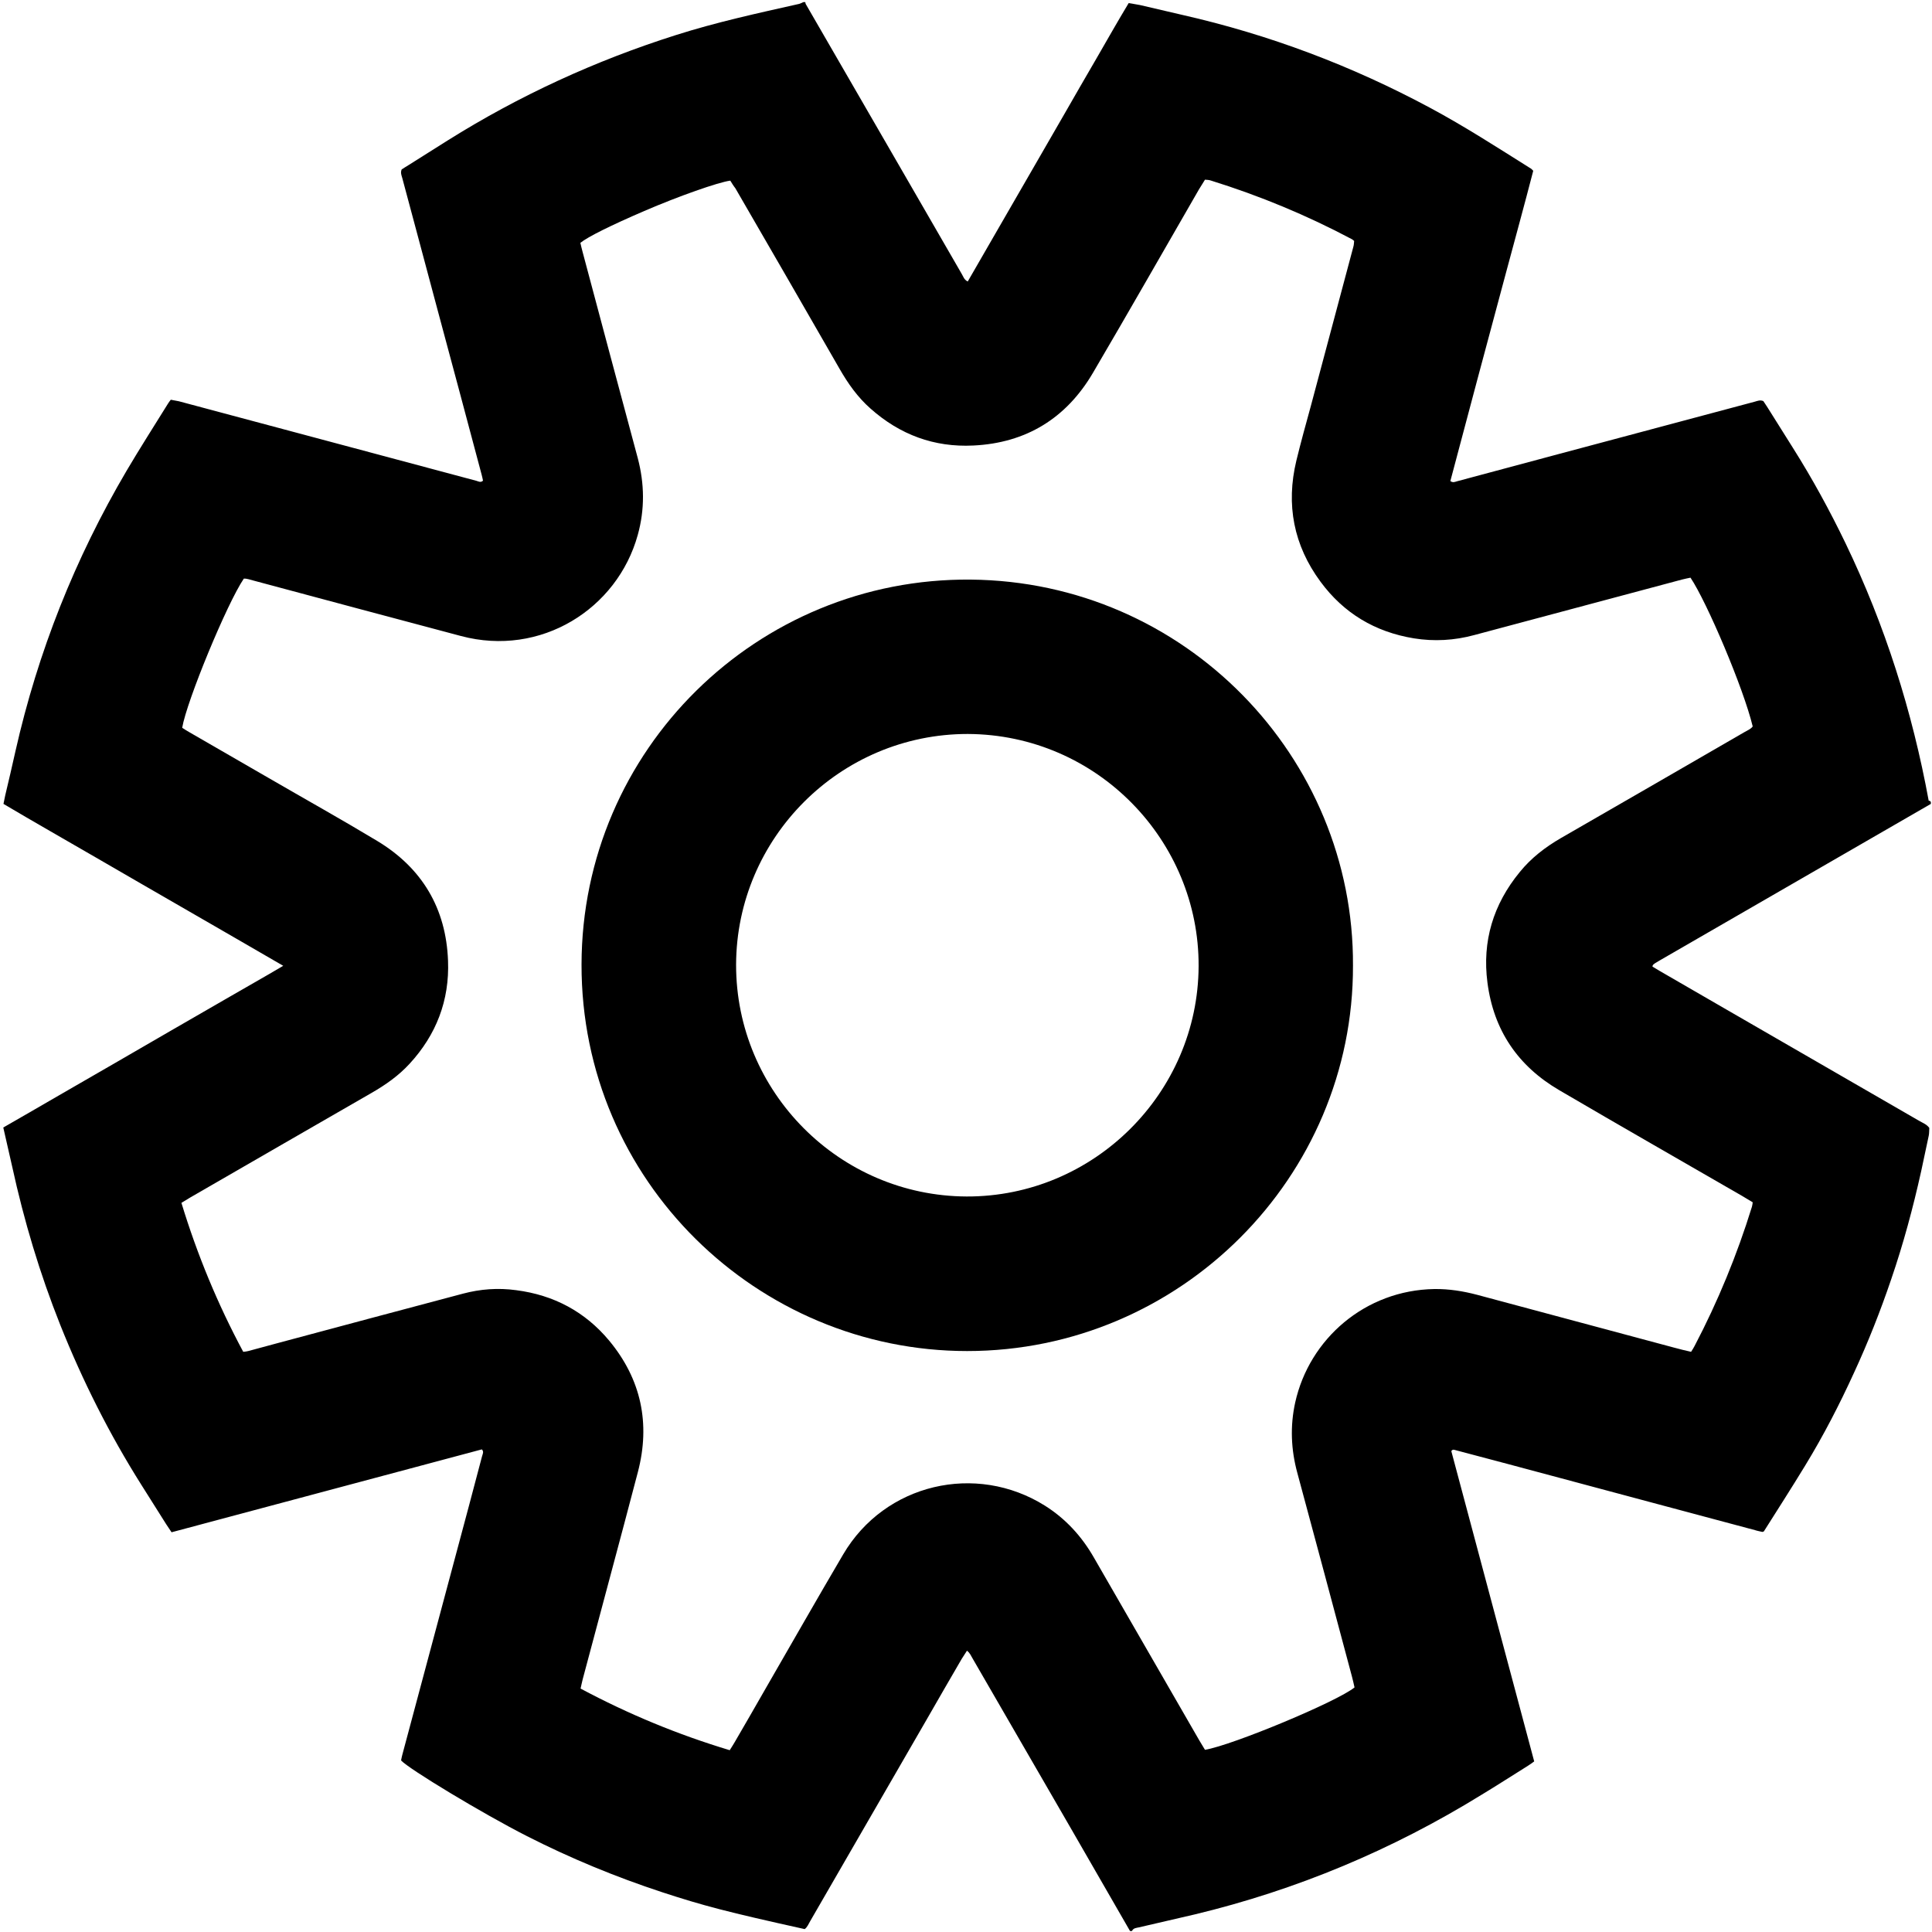 <?xml version="1.0" encoding="utf-8"?>
<!-- Generator: Adobe Illustrator 25.0.0, SVG Export Plug-In . SVG Version: 6.00 Build 0)  -->
<svg version="1.1" id="config" xmlns="http://www.w3.org/2000/svg" xmlns:xlink="http://www.w3.org/1999/xlink" x="0px" y="0px"
	 viewBox="0 0 1000 1000" style="enable-background:new 0 0 1000 1000;" xml:space="preserve">
<path d="M999.4,415.1c0,0.3,0,0.6,0,1c-46.8,27-93.5,54-140.3,81c-0.8,0.5-1.6,1-2.5,1.5c-0.3,0.2-0.5,0.4-0.8,0.6
	c-0.1,0.1-0.2,0.2-0.3,0.4c-0.1,0.1-0.1,0.3-0.2,0.7c1.3,0.8,2.6,1.6,4,2.4c11.1,6.4,22.1,12.8,33.2,19.2
	c33.8,19.5,67.5,39,101.3,58.5c1.6,0.9,3.5,1.6,4.8,3.4c-0.1,1.3,0,2.7-0.3,4.1c-1.3,6.1-2.6,12.2-3.9,18.3
	c-4.2,18.9-9.2,37.5-15.5,55.9c-5.6,16.5-12,32.7-19.3,48.5c-7.5,16.4-15.8,32.5-25.2,47.9c-7,11.5-14.2,22.7-21.4,34.1
	c-0.1,0.1-0.3,0.2-0.4,0.2c-0.1,0.1-0.3,0.1-0.5,0.1c-1.2-0.3-2.5-0.5-3.7-0.9c-33.8-9-67.6-18.1-101.3-27.1
	c-17.9-4.8-35.8-9.6-53.7-14.3c-0.8-0.2-1.5-0.6-2.2,0.5c14.3,53.4,28.5,106.9,42.9,160.6c-1.2,0.9-2.2,1.6-3.3,2.3
	c-8,5-15.9,10.1-24,15c-46.2,28.5-95.6,49.2-148.4,61.9c-9.6,2.3-19.3,4.4-28.9,6.7c-1.3,0.3-2.9,0.3-3.6,1.9c-0.3,0-0.6,0-1,0
	c-10-17.3-19.9-34.6-29.9-51.9c-17.2-29.8-34.4-59.5-51.6-89.2c-0.8-1.3-1.3-2.8-2.9-4c-1,1.6-1.9,2.9-2.7,4.2
	c-6.1,10.5-12.2,21-18.2,31.5c-20.1,34.7-40.1,69.5-60.2,104.2c-0.9,1.5-1.5,3.2-2.9,4.2c-40.2-8.9-52.4-12.1-73.8-19.1
	c-24-7.9-47.3-17.5-69.9-29c-23.2-11.8-61.2-34.8-65.2-39.2c0.2-0.9,0.3-1.8,0.6-2.8c9.3-34.9,18.7-69.7,28-104.6
	c4.5-16.7,8.9-33.3,13.3-50c0.3-1.2,1.1-2.4-0.1-3.6c-53.5,14.3-107,28.6-160.6,42.9c-1-1.5-1.9-2.8-2.8-4.2
	c-4.3-6.8-8.5-13.5-12.8-20.3c-16.6-26.3-30.5-54-42-82.8c-10.6-26.6-18.8-54-24.9-82c-1.5-6.7-3-13.3-4.6-20.2
	c9.8-5.6,19.4-11.2,29.1-16.8c9.5-5.5,19.1-11,28.6-16.5c9.7-5.6,19.4-11.2,29-16.8c9.5-5.5,19.1-11,28.6-16.5
	c9.6-5.6,19.3-11,29.6-17.1c-16.6-9.6-32.6-18.9-48.6-28.1c-16.1-9.3-32.1-18.5-48.1-27.8c-16-9.3-32.1-18.4-48.1-27.9
	c0.3-1.6,0.6-3,0.9-4.4c1.8-7.6,3.6-15.2,5.3-22.9c11.6-51.4,30.8-99.7,57.5-145.1c6.9-11.7,14.2-23.1,21.4-34.7
	c0.4-0.7,0.9-1.3,1.5-2.1c1.4,0.3,2.8,0.5,4.2,0.8c29.9,8,59.8,16,89.8,24c21.4,5.7,42.9,11.5,64.3,17.2c1,0.3,2.1,1,3.3-0.1
	c-0.2-1-0.4-2-0.7-3.1c-7.6-28.5-15.2-57.1-22.9-85.6c-6.1-22.7-12.1-45.4-18.2-68c-0.4-1.4-1-2.7-0.3-4.4c1.1-0.7,2.3-1.5,3.5-2.2
	c6.8-4.3,13.5-8.5,20.3-12.8c37-23.2,76.4-41.3,118-54.5c21-6.7,42.6-11.4,64-16.2c0.7-0.2,1.4-0.6,2.1-0.9c0.3,0,0.6,0,1,0
	c0.1,0.3,0.1,0.6,0.2,0.9c16.6,28.8,33.3,57.5,49.9,86.3c10.3,17.8,20.6,35.7,30.9,53.5c0.8,1.3,1.2,3,3.1,3.9
	c5.5-9.5,11-19.1,16.5-28.6c5.6-9.7,11.2-19.4,16.8-29.1c5.5-9.5,11-19.1,16.5-28.6c5.6-9.7,11.1-19.4,16.8-29.1
	c5.5-9.5,10.9-19.1,16.7-28.7c2.1,0.4,3.9,0.6,5.8,1c7.3,1.7,14.6,3.4,21.9,5.1c45,10.2,87.7,26.3,128.3,48.1
	c17.9,9.6,34.9,20.6,52.1,31.4c0.4,0.2,0.7,0.6,1.3,1.2c-4.6,17.8-9.5,35.6-14.3,53.5c-4.8,17.9-9.6,35.8-14.4,53.7
	c-4.8,17.9-9.5,35.7-14.2,53.4c1.4,1,2.4,0.4,3.5,0.1c16.7-4.5,33.3-8.9,50-13.4c34.7-9.3,69.4-18.5,104.1-27.8
	c1.4-0.4,2.7-1,4.4-0.3c0.7,1.1,1.5,2.2,2.3,3.5c4.3,6.9,8.7,13.8,13,20.7c10.1,16,19.1,32.5,27.3,49.5
	c20.4,42.4,34.5,86.9,43,133.2C998.7,414.3,999.1,414.7,999.4,415.1z M378,93.5c-6.2,0.8-26.9,8.1-44.5,15.7
	c-17.2,7.4-29.3,13.4-33.1,16.5c0.3,1.4,0.7,3,1.1,4.5c9.5,35.6,19,71.3,28.6,106.9c3.5,13.3,3.7,26.5,0,39.8
	c-10.6,38.3-50.2,63.3-91.5,52.3c-35.8-9.5-71.6-19.1-107.4-28.7c-1.7-0.4-3.3-1.1-5-1c-8.7,12.8-29.6,63.4-31.9,77.2
	c1.2,0.8,2.5,1.6,3.9,2.4c13.6,7.8,27.1,15.7,40.7,23.5c18.8,10.9,37.8,21.5,56.4,32.7c23.2,14,35.6,34.9,36.6,62
	c0.8,20.5-6.1,38.3-19.9,53.3c-5.7,6.2-12.4,10.9-19.7,15.1c-31.3,18-62.6,36.1-93.8,54.1c-1.5,0.9-3,1.8-4.6,2.8
	c8.2,26.9,18.8,52.5,32,77.1c1-0.1,1.8-0.2,2.6-0.4c4.9-1.3,9.9-2.7,14.8-4c32.1-8.6,64.2-17.2,96.3-25.7c9-2.4,18.2-3.1,27.6-1.8
	c19.4,2.5,35.6,11.1,48.1,26.1c16.6,20,21.4,42.9,14.9,67.9c-9.4,35.9-19.1,71.6-28.6,107.4c-0.4,1.5-0.7,3.1-1.1,4.8
	c24.7,13.2,50.3,23.8,77.2,31.9c1-1.5,1.8-2.9,2.6-4.2c5.3-9.1,10.6-18.3,15.8-27.4c13.4-23.2,26.7-46.6,40.3-69.7
	c21.6-36.8,68.8-47.6,104.4-25.3c10.8,6.8,19.1,15.9,25.4,26.9c18.2,31.6,36.4,63.1,54.6,94.7c0.9,1.6,2,3.2,2.9,4.8
	c14.3-2.4,68.5-25,77.4-32.3c-0.4-1.8-0.8-3.6-1.3-5.5c-9.4-35.2-18.8-70.4-28.3-105.5c-3.3-12.1-3.8-24.3-1.1-36.5
	c7.3-32.9,36.2-58.1,72-58.7c7.6-0.1,15,1.1,22.2,3c33.9,9.1,67.9,18.2,101.8,27.3c2.9,0.8,5.8,1.5,8.9,2.2c0.7-1.1,1.3-2,1.8-3
	c12.1-23.1,22-47.2,29.7-72.1c0.2-0.7,0.3-1.5,0.4-2.3c-2-1.2-3.7-2.2-5.5-3.3c-31.5-18.2-63.2-36.3-94.6-54.7
	c-21.4-12.5-34-31-37.2-55.7c-2.8-21.4,3-40.5,16.7-57.2c5.9-7.3,13.2-12.9,21.3-17.6c31.7-18.2,63.4-36.6,95.1-54.9
	c1.5-0.9,3.2-1.5,4.2-2.9c-4.8-19.9-23.7-64.3-32.2-77c-1.4,0.3-3,0.6-4.5,1c-35.8,9.6-71.6,19.1-107.4,28.7
	c-10.3,2.8-20.8,3.4-31.3,1.7c-20.1-3.3-36.3-13-48.3-29.3c-13.9-18.8-18-39.9-12.5-62.7c2.3-9.5,4.9-18.8,7.5-28.3
	c7.3-27.5,14.7-54.9,22-82.4c0.3-1,0.3-2.1,0.4-3c-0.5-0.4-0.8-0.6-1-0.8c-23.5-12.5-47.9-22.6-73.3-30.5c-0.9-0.3-1.8-0.3-2.9-0.4
	c-1.1,1.8-2.1,3.4-3.1,5c-18.3,31.7-36.4,63.5-54.9,95c-13.8,23.5-34.6,36.3-61.9,37.6c-20.3,1-38-5.6-53.2-19.1
	c-6.7-5.9-11.7-13-16.1-20.7c-17.9-31.2-35.9-62.3-53.9-93.4C379.7,96.3,378.8,94.8,378,93.5z"/>
<path d="M700.3,499.8c0.3,109.6-89.5,199.5-199.7,199.5c-108.3,0-199.8-87.9-199.6-200.1c0.2-111.2,91-200.2,201.4-199.2
	C613.4,301,700.9,391.9,700.3,499.8z M500.9,379.9c-66.1,0-119.7,53.8-119.9,119.4c-0.1,65.8,53.4,119.7,119.3,120
	c65.9,0.2,119.8-53.6,120.1-119.2C620.7,435.2,568,380.2,500.9,379.9z"/>
</svg>
